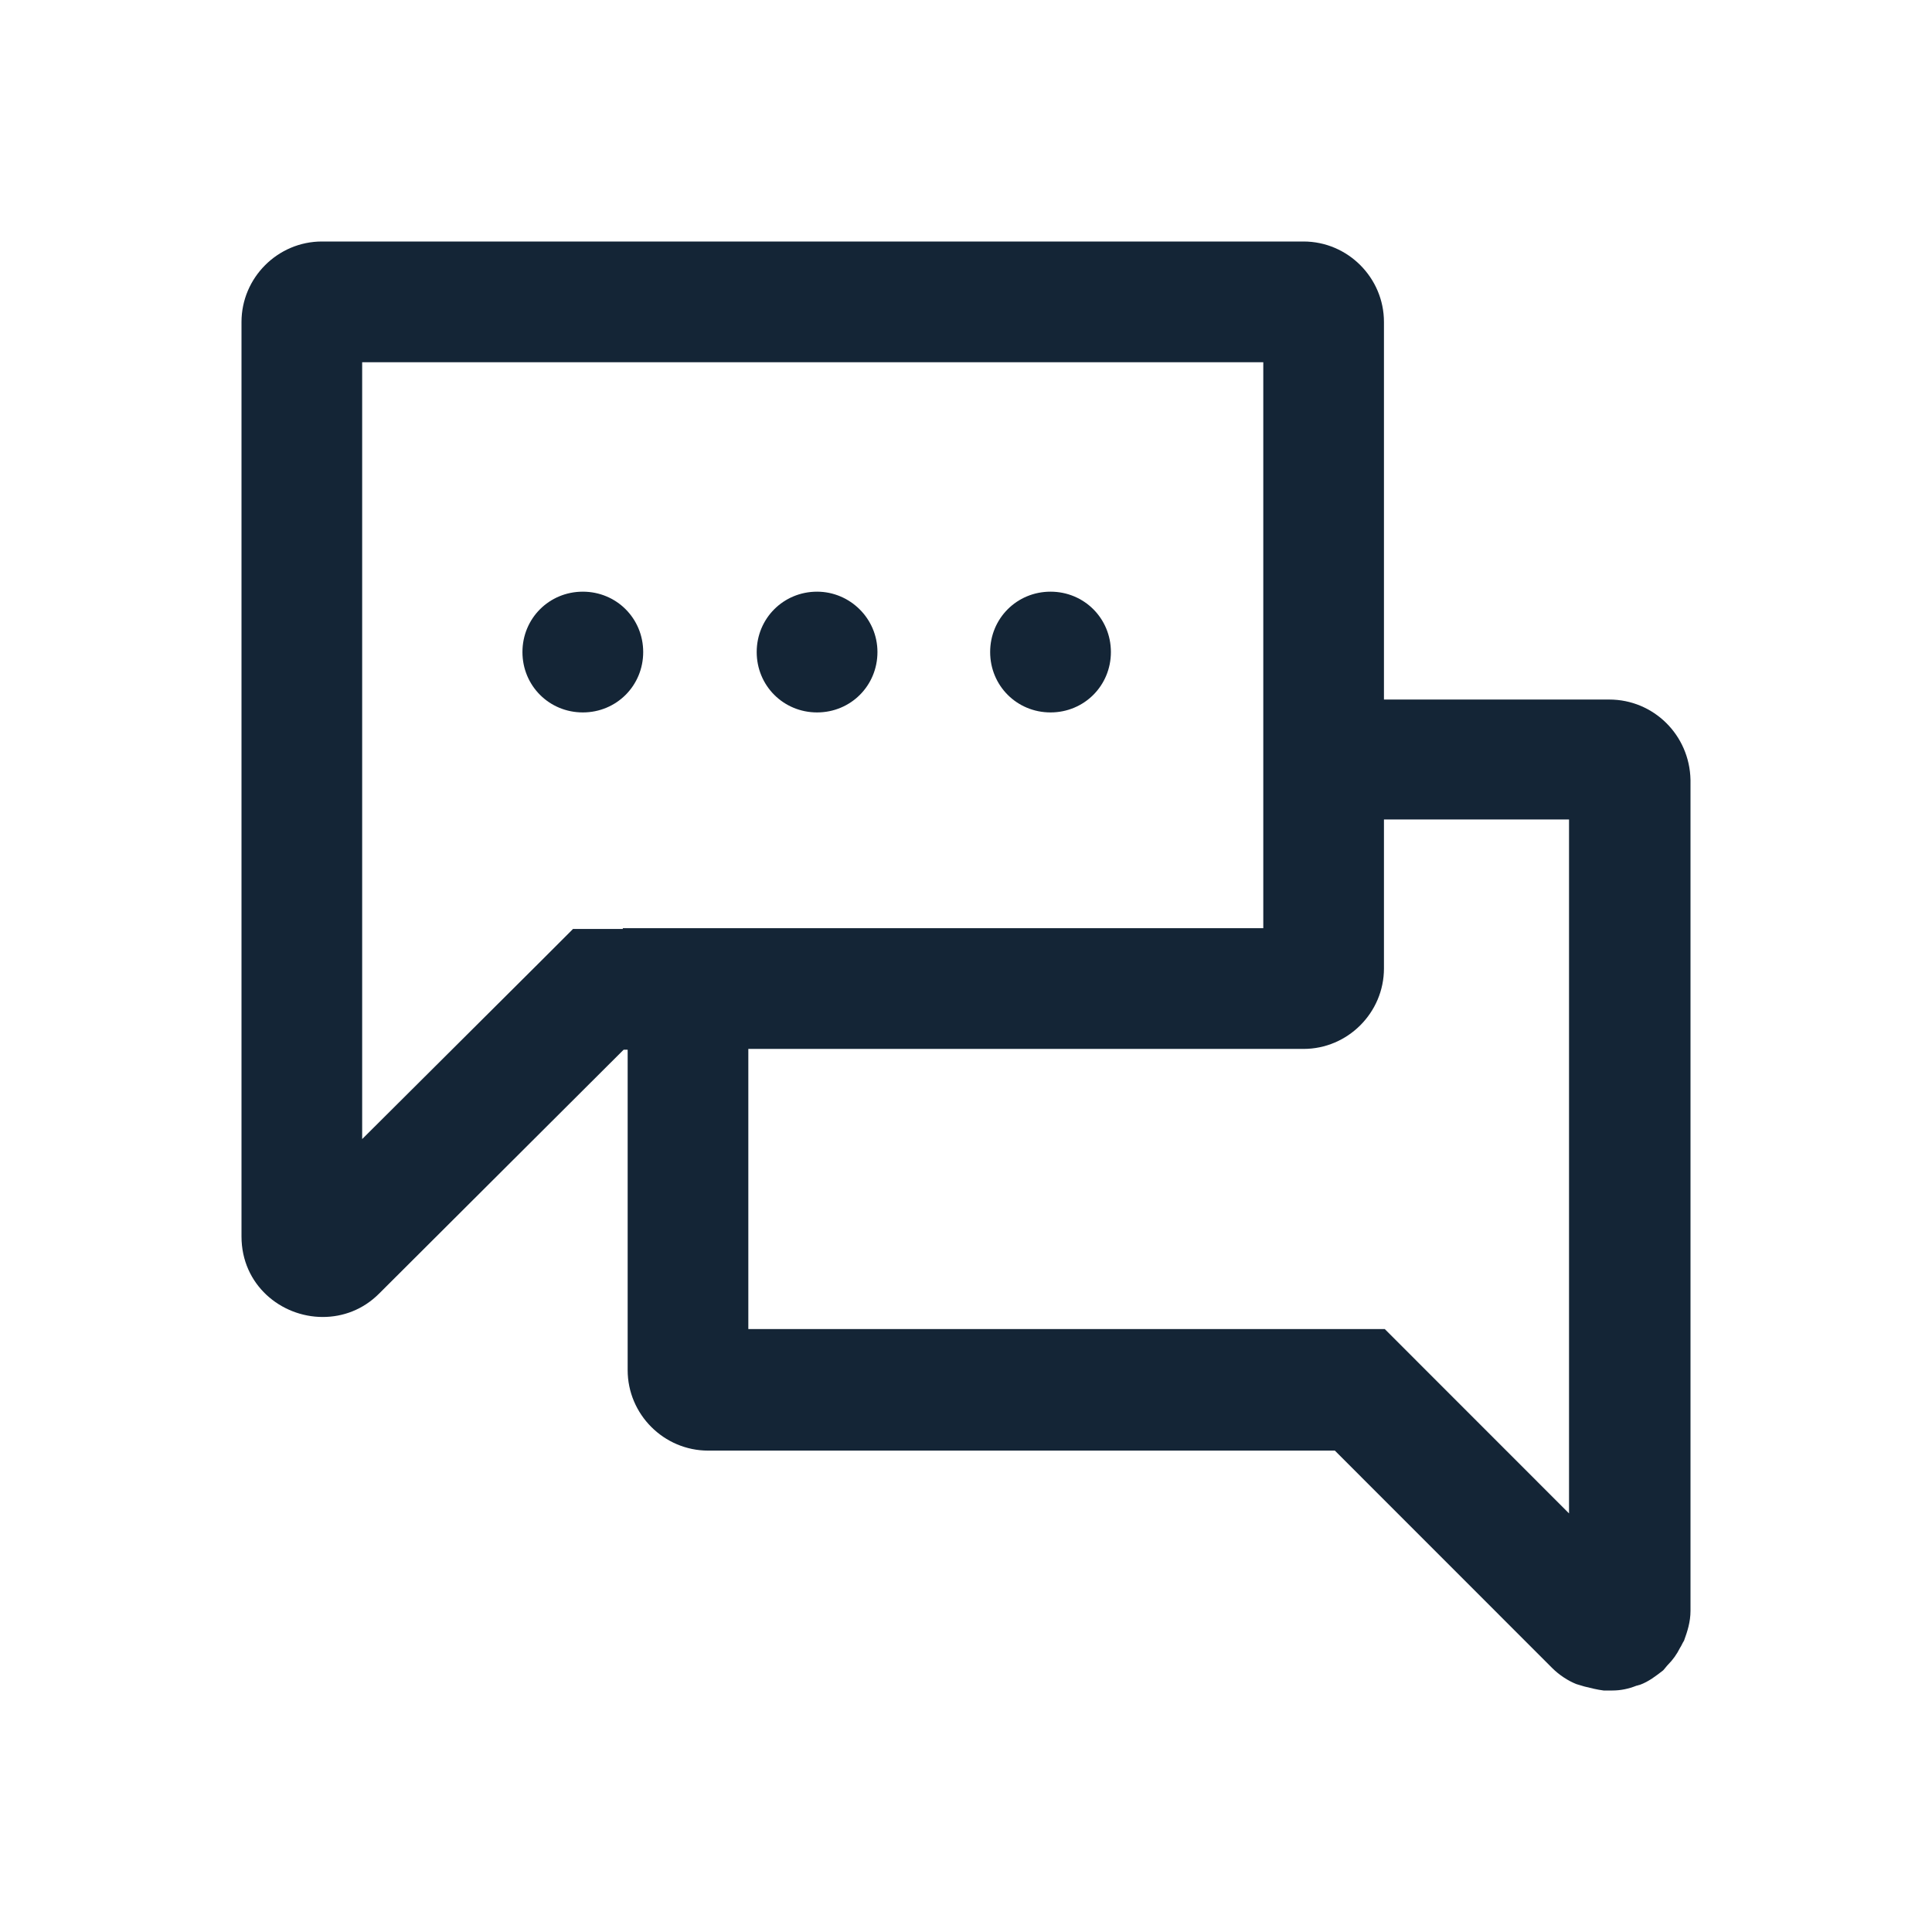 <svg width="24" height="24" viewBox="0 0 24 24" fill="none" xmlns="http://www.w3.org/2000/svg">
<path d="M12.3 8.1C12.3 7.682 12.632 7.35 13.05 7.35C13.468 7.35 13.8 7.682 13.8 8.1C13.8 8.518 13.468 8.85 13.05 8.85C12.632 8.85 12.3 8.518 12.3 8.1Z" fill="#001325" fill-opacity="0.92"/>
<path d="M10.15 7.35C9.732 7.35 9.4 7.682 9.4 8.1C9.4 8.518 9.732 8.85 10.15 8.85C10.568 8.85 10.9 8.518 10.9 8.1C10.9 7.682 10.557 7.35 10.15 7.35Z" fill="#001325" fill-opacity="0.92"/>
<path d="M6.49 8.1C6.49 7.682 6.822 7.35 7.24 7.35C7.658 7.35 7.99 7.682 7.99 8.1C7.99 8.518 7.658 8.85 7.24 8.85C6.822 8.85 6.49 8.518 6.49 8.1Z" fill="#001325" fill-opacity="0.92"/>
<path fill-rule="evenodd" clip-rule="evenodd" d="M17.192 8.69H19.991C20.54 8.69 20.99 9.13 21 9.69V20.01C21 20.15 20.96 20.27 20.92 20.38C20.91 20.395 20.903 20.41 20.895 20.425C20.888 20.44 20.88 20.455 20.87 20.47C20.83 20.55 20.78 20.62 20.72 20.68C20.71 20.69 20.7 20.703 20.69 20.715C20.68 20.727 20.67 20.74 20.66 20.75C20.57 20.82 20.48 20.89 20.37 20.93C20.365 20.93 20.358 20.933 20.35 20.935C20.343 20.938 20.335 20.94 20.33 20.94C20.23 20.98 20.131 21 20.03 21H19.921C19.841 20.99 19.761 20.97 19.681 20.95C19.666 20.945 19.648 20.94 19.631 20.935C19.613 20.93 19.596 20.925 19.581 20.92C19.481 20.88 19.371 20.81 19.281 20.72L16.582 18.02H8.797C8.247 18.02 7.797 17.57 7.797 17.02V13.04H7.747L4.709 16.07C4.509 16.27 4.259 16.36 4.009 16.36C3.49 16.36 3 15.96 3 15.36V4C3 3.45 3.45 3 3.999 3H16.193C16.742 3 17.192 3.45 17.192 4V8.69ZM7.118 11.54H7.737V11.53H15.693V4.5H4.499V14.15L6.678 11.98L7.118 11.54ZM19.491 18.8V10.18H17.192V12.03C17.192 12.58 16.742 13.03 16.193 13.03H9.296V16.51H17.202L19.491 18.8Z" fill="#001325" fill-opacity="0.92"/>
</svg>
